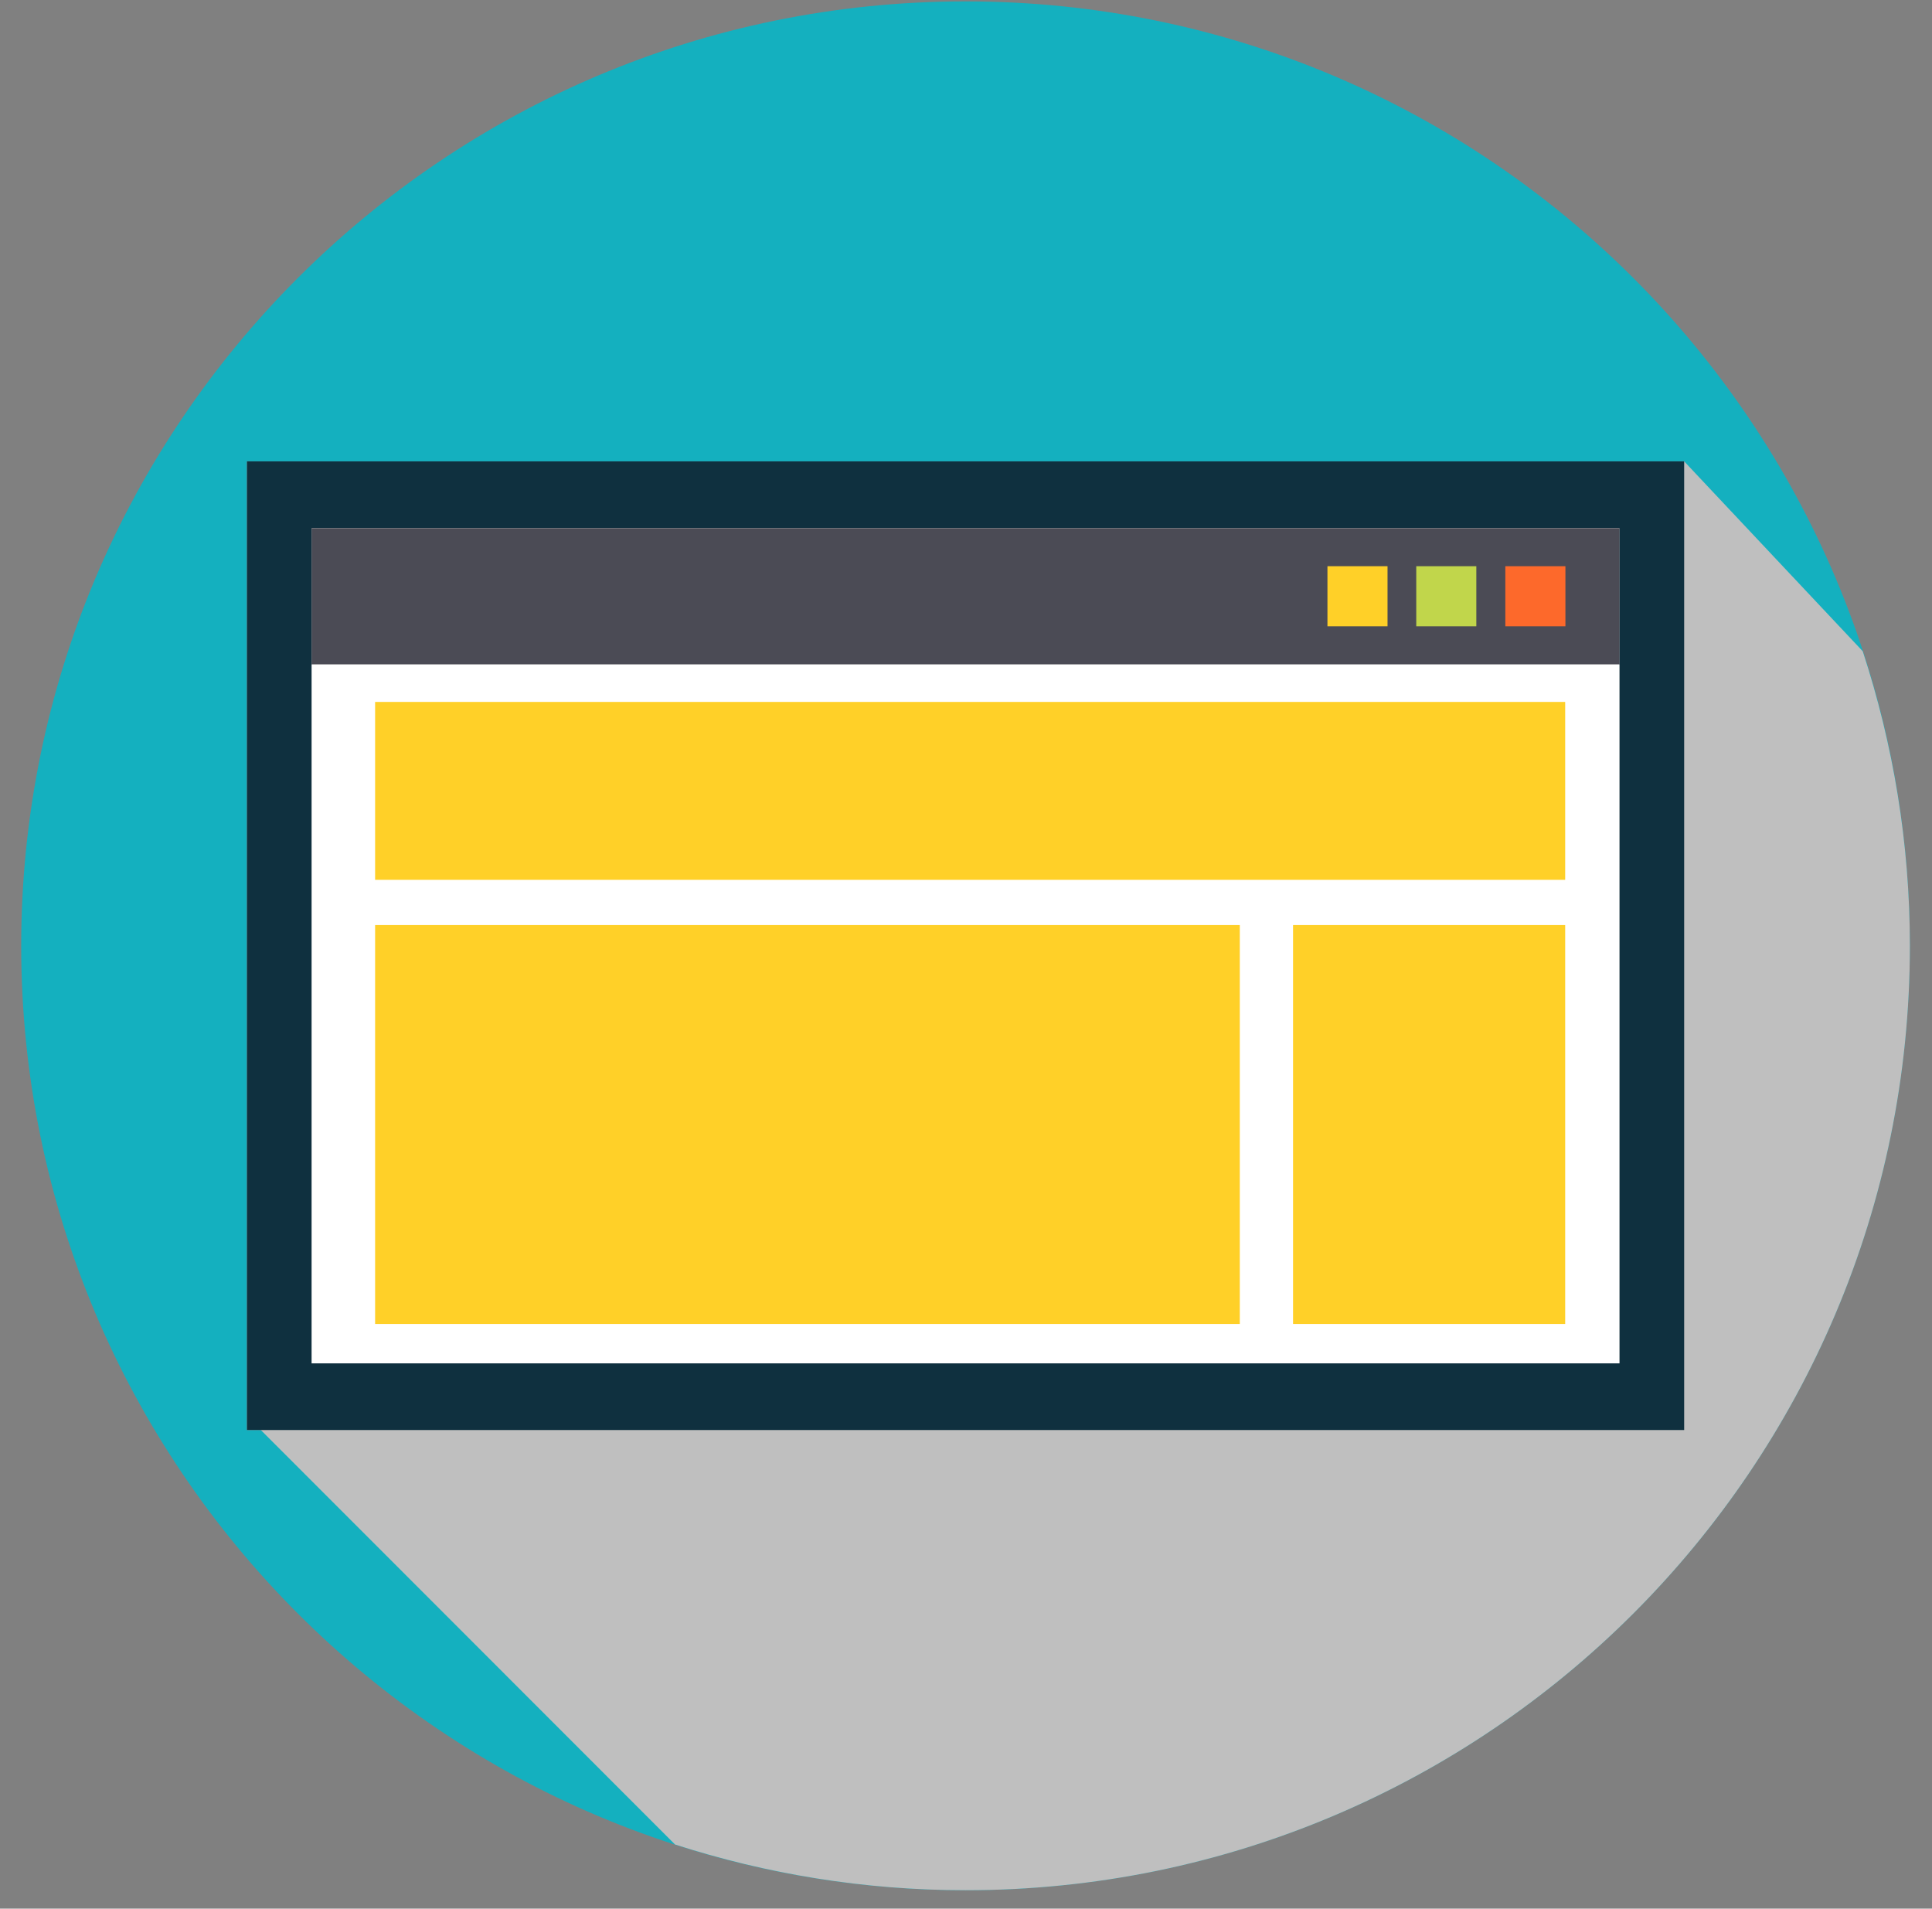 <svg width="82" height="81" viewBox="0 0 82 81" fill="none" xmlns="http://www.w3.org/2000/svg">
<rect x="0" y="0" width="82" height="81" fill="#808080" stroke="none"/>
<path d="M81.06 40.139C81.06 62.279 63.11 80.219 40.98 80.219C18.85 80.219 0.9 62.269 0.9 40.139C0.9 18.009 18.84 0.059 40.98 0.059C63.12 0.059 81.06 17.999 81.06 40.139Z" fill="#14B0BF"/>
<g style="mix-blend-mode:multiply">
<path d="M40.98 80.219C63.12 80.219 81.061 62.269 81.061 40.139C81.061 35.769 80.35 31.579 79.061 27.639L71.481 19.579H10.48V60.689H11.07L28.651 78.279C32.531 79.529 36.67 80.219 40.98 80.219Z" fill="#BFBFBF"/>
</g>
<path d="M10.48 19.579V60.689H71.481V19.579H10.48ZM68.731 57.859H13.23V22.409H68.731V57.859Z" fill="#0F303F"/>
<path d="M68.731 22.419H13.23V28.199H68.731V22.419Z" fill="#4B4B55"/>
<path d="M58.891 24.029H56.341V26.579H58.891V24.029Z" fill="#FFD028"/>
<path d="M62.66 24.029H60.11V26.579H62.66V24.029Z" fill="#C1D64B"/>
<path d="M66.441 24.029H63.891V26.579H66.441V24.029Z" fill="#FD692B"/>
<path d="M40.98 28.199H13.23V57.859H40.98H68.731V28.199H40.98Z" fill="white"/>
<path d="M66.431 29.789H15.921V37.339H66.431V29.789Z" fill="#FFD028"/>
<path d="M52.621 39.259H15.921V56.189H52.621V39.259Z" fill="#FFD028"/>
<path d="M66.431 39.259H54.881V56.189H66.431V39.259Z" fill="#FFD028"/>
</svg>
